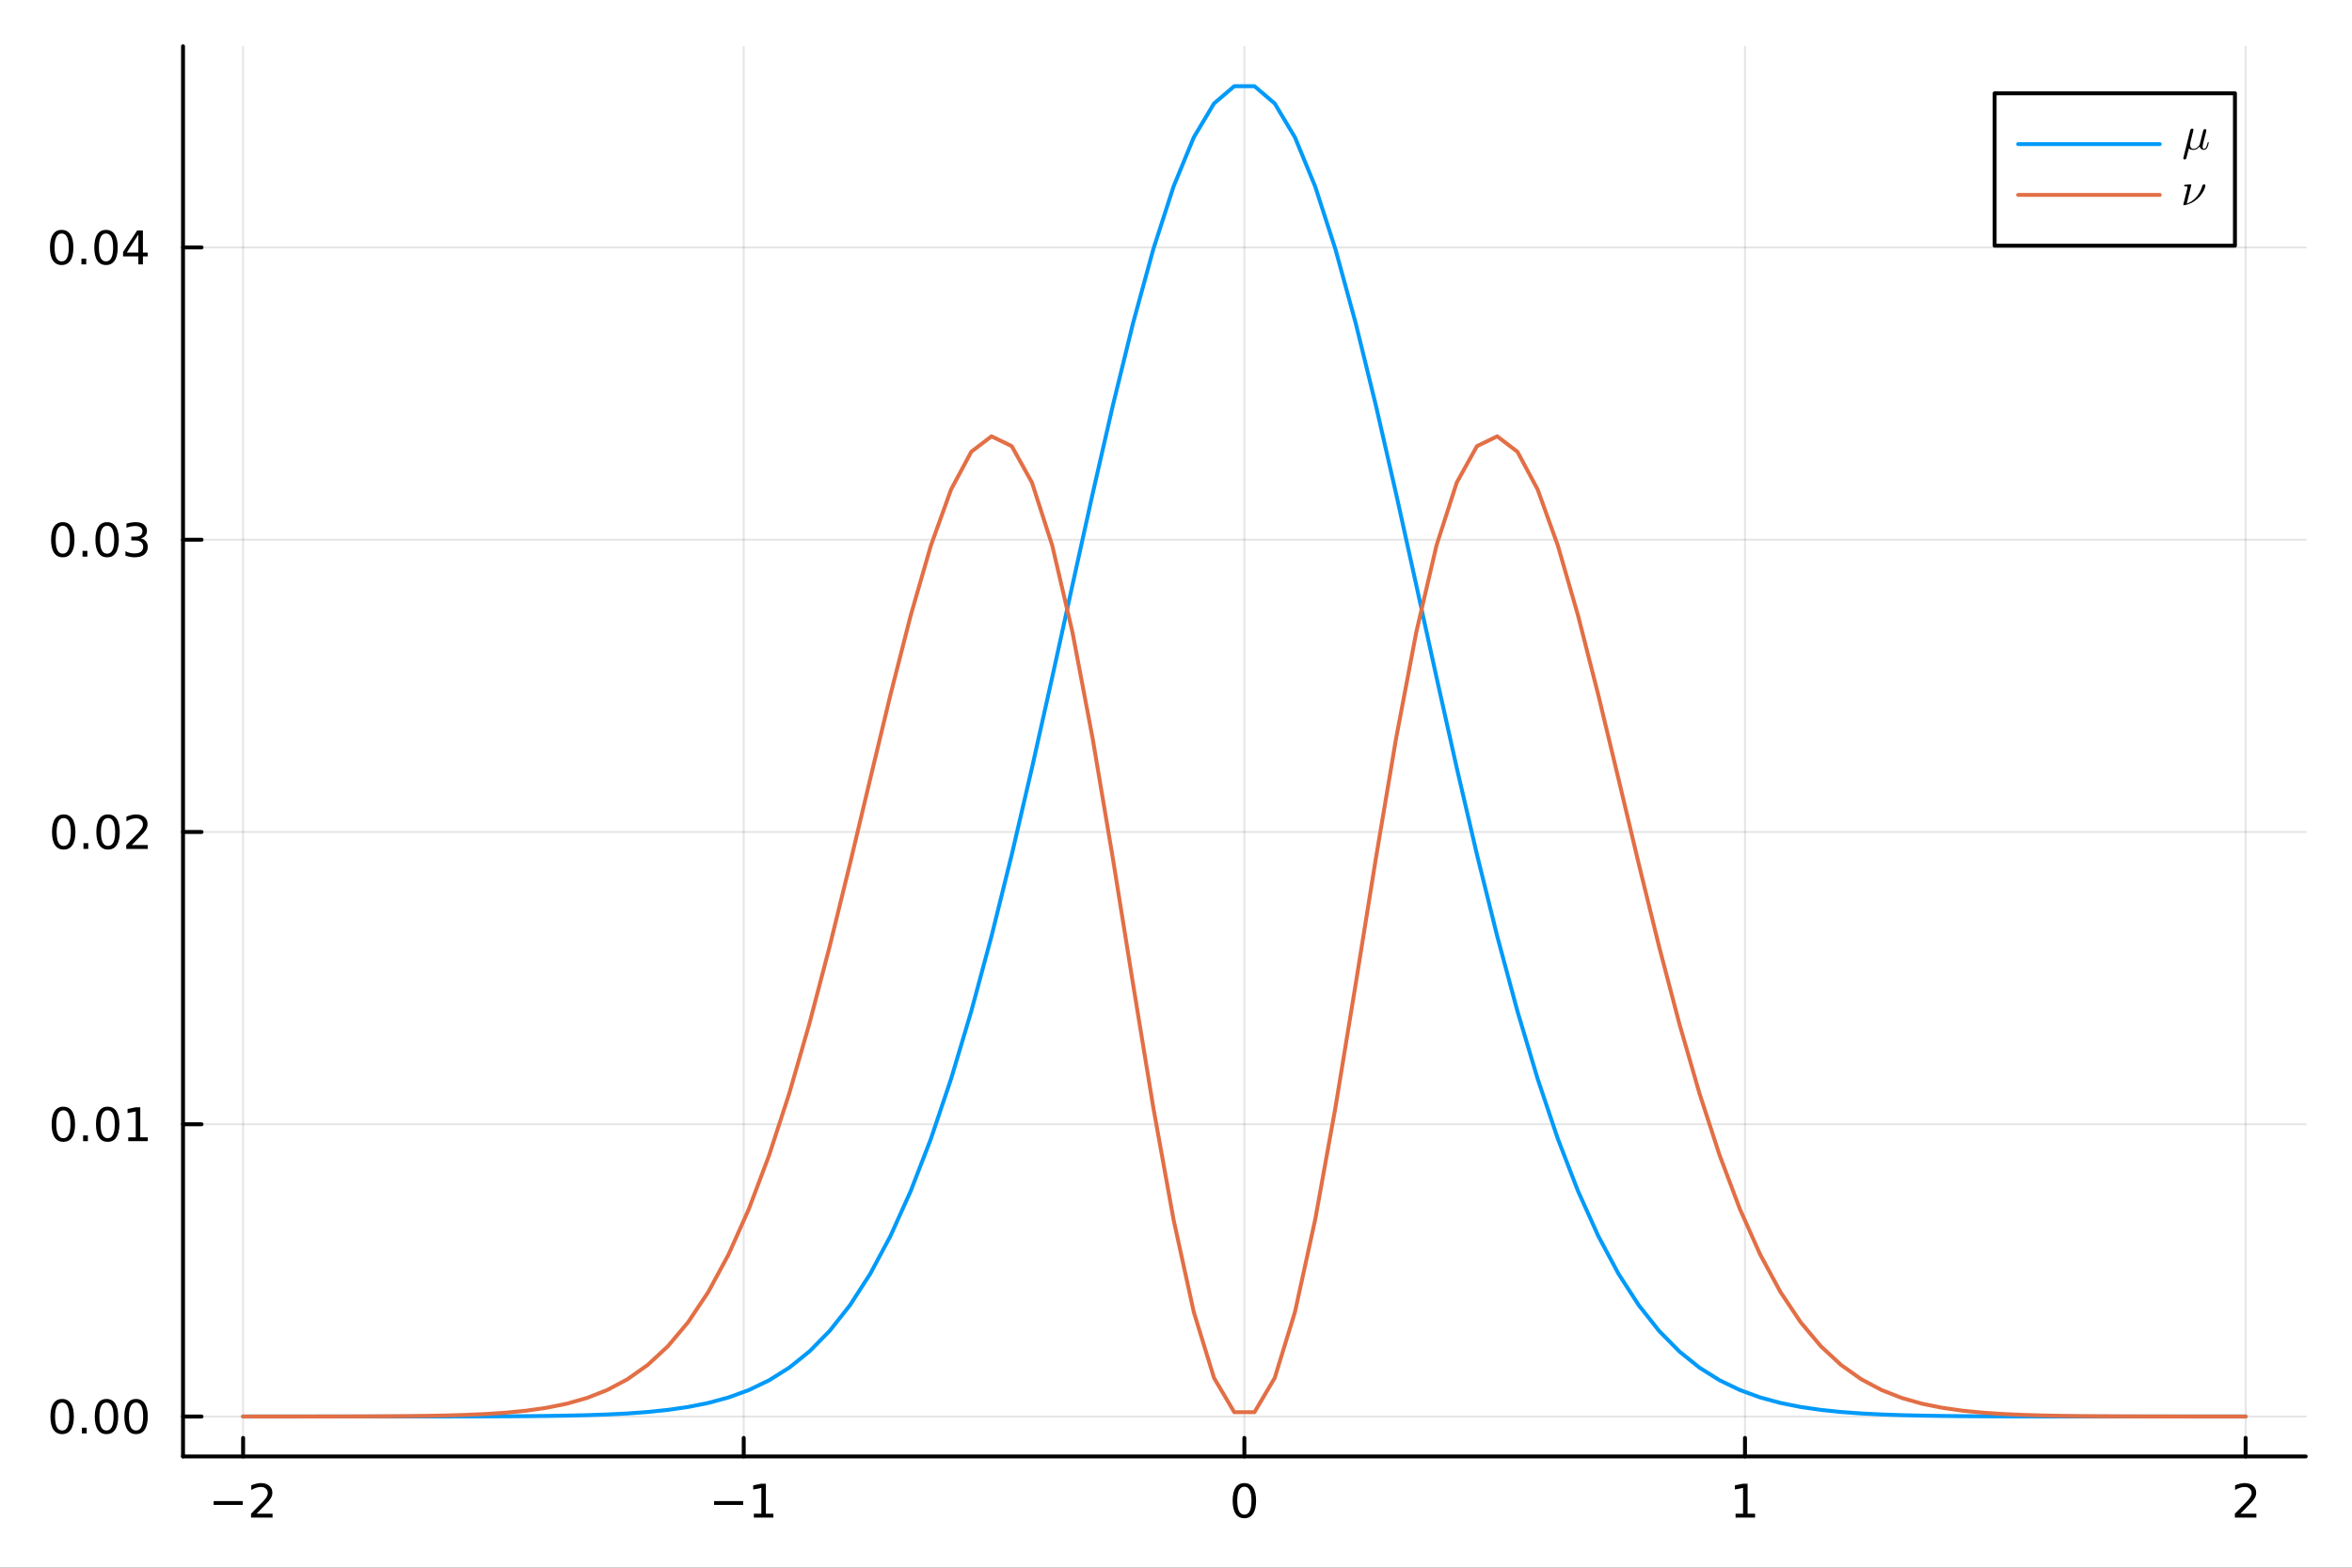 <?xml version="1.0" encoding="utf-8"?>
<svg xmlns="http://www.w3.org/2000/svg" xmlns:xlink="http://www.w3.org/1999/xlink" width="600" height="400" viewBox="0 0 2400 1600">
<rect x="0" y="0" width="2400" height="1600" fill="#333333" stroke="none"/>
<defs>
  <clipPath id="clip790">
    <rect x="0" y="0" width="2400" height="1600"/>
  </clipPath>
</defs>
<path clip-path="url(#clip790)" d="M0 1600 L2400 1600 L2400 0 L0 0  Z" fill="#ffffff" fill-rule="evenodd" fill-opacity="1"/>
<defs>
  <clipPath id="clip791">
    <rect x="480" y="0" width="1681" height="1600"/>
  </clipPath>
</defs>
<path clip-path="url(#clip790)" d="M186.76 1486.45 L2352.76 1486.45 L2352.76 47.244 L186.76 47.244  Z" fill="#ffffff" fill-rule="evenodd" fill-opacity="1"/>
<defs>
  <clipPath id="clip792">
    <rect x="186" y="47" width="2167" height="1440"/>
  </clipPath>
</defs>
<polyline clip-path="url(#clip792)" style="stroke:#000000; stroke-linecap:round; stroke-linejoin:round; stroke-width:2; stroke-opacity:0.1; fill:none" points="248.062,1486.45 248.062,47.244 "/>
<polyline clip-path="url(#clip792)" style="stroke:#000000; stroke-linecap:round; stroke-linejoin:round; stroke-width:2; stroke-opacity:0.1; fill:none" points="758.91,1486.45 758.91,47.244 "/>
<polyline clip-path="url(#clip792)" style="stroke:#000000; stroke-linecap:round; stroke-linejoin:round; stroke-width:2; stroke-opacity:0.1; fill:none" points="1269.76,1486.45 1269.76,47.244 "/>
<polyline clip-path="url(#clip792)" style="stroke:#000000; stroke-linecap:round; stroke-linejoin:round; stroke-width:2; stroke-opacity:0.1; fill:none" points="1780.61,1486.45 1780.61,47.244 "/>
<polyline clip-path="url(#clip792)" style="stroke:#000000; stroke-linecap:round; stroke-linejoin:round; stroke-width:2; stroke-opacity:0.1; fill:none" points="2291.45,1486.45 2291.45,47.244 "/>
<polyline clip-path="url(#clip792)" style="stroke:#000000; stroke-linecap:round; stroke-linejoin:round; stroke-width:2; stroke-opacity:0.1; fill:none" points="186.76,1445.72 2352.76,1445.72 "/>
<polyline clip-path="url(#clip792)" style="stroke:#000000; stroke-linecap:round; stroke-linejoin:round; stroke-width:2; stroke-opacity:0.1; fill:none" points="186.76,1147.42 2352.76,1147.42 "/>
<polyline clip-path="url(#clip792)" style="stroke:#000000; stroke-linecap:round; stroke-linejoin:round; stroke-width:2; stroke-opacity:0.1; fill:none" points="186.76,849.126 2352.76,849.126 "/>
<polyline clip-path="url(#clip792)" style="stroke:#000000; stroke-linecap:round; stroke-linejoin:round; stroke-width:2; stroke-opacity:0.1; fill:none" points="186.76,550.832 2352.76,550.832 "/>
<polyline clip-path="url(#clip792)" style="stroke:#000000; stroke-linecap:round; stroke-linejoin:round; stroke-width:2; stroke-opacity:0.1; fill:none" points="186.76,252.537 2352.76,252.537 "/>
<polyline clip-path="url(#clip790)" style="stroke:#000000; stroke-linecap:round; stroke-linejoin:round; stroke-width:4; stroke-opacity:1; fill:none" points="186.76,1486.45 2352.76,1486.45 "/>
<polyline clip-path="url(#clip790)" style="stroke:#000000; stroke-linecap:round; stroke-linejoin:round; stroke-width:4; stroke-opacity:1; fill:none" points="248.062,1486.45 248.062,1467.55 "/>
<polyline clip-path="url(#clip790)" style="stroke:#000000; stroke-linecap:round; stroke-linejoin:round; stroke-width:4; stroke-opacity:1; fill:none" points="758.91,1486.45 758.91,1467.55 "/>
<polyline clip-path="url(#clip790)" style="stroke:#000000; stroke-linecap:round; stroke-linejoin:round; stroke-width:4; stroke-opacity:1; fill:none" points="1269.76,1486.45 1269.76,1467.55 "/>
<polyline clip-path="url(#clip790)" style="stroke:#000000; stroke-linecap:round; stroke-linejoin:round; stroke-width:4; stroke-opacity:1; fill:none" points="1780.61,1486.45 1780.61,1467.55 "/>
<polyline clip-path="url(#clip790)" style="stroke:#000000; stroke-linecap:round; stroke-linejoin:round; stroke-width:4; stroke-opacity:1; fill:none" points="2291.45,1486.45 2291.45,1467.55 "/>
<path clip-path="url(#clip790)" d="M218.004 1532.02 L247.68 1532.02 L247.68 1535.95 L218.004 1535.95 L218.004 1532.02 Z" fill="#000000" fill-rule="nonzero" fill-opacity="1" /><path clip-path="url(#clip790)" d="M261.8 1544.91 L278.12 1544.91 L278.12 1548.85 L256.175 1548.85 L256.175 1544.91 Q258.837 1542.16 263.421 1537.53 Q268.027 1532.88 269.208 1531.53 Q271.453 1529.01 272.333 1527.27 Q273.235 1525.51 273.235 1523.82 Q273.235 1521.07 271.291 1519.33 Q269.37 1517.6 266.268 1517.6 Q264.069 1517.6 261.615 1518.36 Q259.185 1519.13 256.407 1520.68 L256.407 1515.95 Q259.231 1514.82 261.684 1514.24 Q264.138 1513.66 266.175 1513.66 Q271.546 1513.66 274.74 1516.35 Q277.934 1519.03 277.934 1523.52 Q277.934 1525.65 277.124 1527.57 Q276.337 1529.47 274.231 1532.07 Q273.652 1532.74 270.55 1535.95 Q267.448 1539.15 261.8 1544.91 Z" fill="#000000" fill-rule="nonzero" fill-opacity="1" /><path clip-path="url(#clip790)" d="M728.667 1532.02 L758.343 1532.02 L758.343 1535.95 L728.667 1535.95 L728.667 1532.02 Z" fill="#000000" fill-rule="nonzero" fill-opacity="1" /><path clip-path="url(#clip790)" d="M769.246 1544.91 L776.884 1544.91 L776.884 1518.55 L768.574 1520.21 L768.574 1515.95 L776.838 1514.29 L781.514 1514.29 L781.514 1544.91 L789.153 1544.91 L789.153 1548.85 L769.246 1548.85 L769.246 1544.91 Z" fill="#000000" fill-rule="nonzero" fill-opacity="1" /><path clip-path="url(#clip790)" d="M1269.76 1517.37 Q1266.15 1517.37 1264.32 1520.93 Q1262.51 1524.47 1262.51 1531.6 Q1262.51 1538.71 1264.32 1542.27 Q1266.15 1545.82 1269.76 1545.82 Q1273.39 1545.82 1275.2 1542.27 Q1277.03 1538.71 1277.03 1531.6 Q1277.03 1524.47 1275.2 1520.93 Q1273.39 1517.37 1269.76 1517.37 M1269.76 1513.66 Q1275.57 1513.66 1278.62 1518.27 Q1281.7 1522.85 1281.7 1531.6 Q1281.7 1540.33 1278.62 1544.94 Q1275.57 1549.52 1269.76 1549.52 Q1263.95 1549.52 1260.87 1544.94 Q1257.81 1540.33 1257.81 1531.6 Q1257.81 1522.85 1260.87 1518.27 Q1263.95 1513.66 1269.76 1513.66 Z" fill="#000000" fill-rule="nonzero" fill-opacity="1" /><path clip-path="url(#clip790)" d="M1770.99 1544.91 L1778.63 1544.91 L1778.63 1518.55 L1770.32 1520.21 L1770.32 1515.95 L1778.58 1514.29 L1783.26 1514.29 L1783.26 1544.91 L1790.9 1544.91 L1790.9 1548.85 L1770.99 1548.85 L1770.99 1544.91 Z" fill="#000000" fill-rule="nonzero" fill-opacity="1" /><path clip-path="url(#clip790)" d="M2286.11 1544.91 L2302.43 1544.91 L2302.43 1548.85 L2280.48 1548.85 L2280.48 1544.91 Q2283.14 1542.16 2287.73 1537.53 Q2292.33 1532.88 2293.51 1531.53 Q2295.76 1529.01 2296.64 1527.27 Q2297.54 1525.51 2297.54 1523.82 Q2297.54 1521.07 2295.6 1519.33 Q2293.68 1517.6 2290.57 1517.6 Q2288.38 1517.6 2285.92 1518.36 Q2283.49 1519.13 2280.71 1520.68 L2280.71 1515.95 Q2283.54 1514.82 2285.99 1514.24 Q2288.44 1513.66 2290.48 1513.66 Q2295.85 1513.66 2299.05 1516.35 Q2302.24 1519.03 2302.24 1523.52 Q2302.24 1525.65 2301.43 1527.57 Q2300.64 1529.47 2298.54 1532.07 Q2297.96 1532.74 2294.86 1535.95 Q2291.76 1539.15 2286.11 1544.91 Z" fill="#000000" fill-rule="nonzero" fill-opacity="1" /><polyline clip-path="url(#clip790)" style="stroke:#000000; stroke-linecap:round; stroke-linejoin:round; stroke-width:4; stroke-opacity:1; fill:none" points="186.76,1486.45 186.76,47.244 "/>
<polyline clip-path="url(#clip790)" style="stroke:#000000; stroke-linecap:round; stroke-linejoin:round; stroke-width:4; stroke-opacity:1; fill:none" points="186.76,1445.72 205.658,1445.72 "/>
<polyline clip-path="url(#clip790)" style="stroke:#000000; stroke-linecap:round; stroke-linejoin:round; stroke-width:4; stroke-opacity:1; fill:none" points="186.76,1147.42 205.658,1147.42 "/>
<polyline clip-path="url(#clip790)" style="stroke:#000000; stroke-linecap:round; stroke-linejoin:round; stroke-width:4; stroke-opacity:1; fill:none" points="186.76,849.126 205.658,849.126 "/>
<polyline clip-path="url(#clip790)" style="stroke:#000000; stroke-linecap:round; stroke-linejoin:round; stroke-width:4; stroke-opacity:1; fill:none" points="186.76,550.832 205.658,550.832 "/>
<polyline clip-path="url(#clip790)" style="stroke:#000000; stroke-linecap:round; stroke-linejoin:round; stroke-width:4; stroke-opacity:1; fill:none" points="186.76,252.537 205.658,252.537 "/>
<path clip-path="url(#clip790)" d="M63.423 1431.51 Q59.812 1431.51 57.983 1435.08 Q56.177 1438.62 56.177 1445.75 Q56.177 1452.86 57.983 1456.42 Q59.812 1459.96 63.423 1459.96 Q67.057 1459.96 68.862 1456.42 Q70.691 1452.86 70.691 1445.75 Q70.691 1438.62 68.862 1435.08 Q67.057 1431.51 63.423 1431.51 M63.423 1427.81 Q69.233 1427.81 72.288 1432.42 Q75.367 1437 75.367 1445.75 Q75.367 1454.48 72.288 1459.08 Q69.233 1463.67 63.423 1463.67 Q57.612 1463.67 54.534 1459.08 Q51.478 1454.48 51.478 1445.75 Q51.478 1437 54.534 1432.42 Q57.612 1427.81 63.423 1427.81 Z" fill="#000000" fill-rule="nonzero" fill-opacity="1" /><path clip-path="url(#clip790)" d="M83.585 1457.12 L88.469 1457.12 L88.469 1463 L83.585 1463 L83.585 1457.12 Z" fill="#000000" fill-rule="nonzero" fill-opacity="1" /><path clip-path="url(#clip790)" d="M108.654 1431.51 Q105.043 1431.51 103.214 1435.08 Q101.409 1438.62 101.409 1445.75 Q101.409 1452.86 103.214 1456.42 Q105.043 1459.96 108.654 1459.96 Q112.288 1459.96 114.094 1456.42 Q115.922 1452.86 115.922 1445.75 Q115.922 1438.62 114.094 1435.08 Q112.288 1431.51 108.654 1431.51 M108.654 1427.81 Q114.464 1427.81 117.52 1432.42 Q120.598 1437 120.598 1445.75 Q120.598 1454.48 117.52 1459.08 Q114.464 1463.67 108.654 1463.67 Q102.844 1463.67 99.765 1459.08 Q96.71 1454.48 96.71 1445.75 Q96.71 1437 99.765 1432.42 Q102.844 1427.81 108.654 1427.81 Z" fill="#000000" fill-rule="nonzero" fill-opacity="1" /><path clip-path="url(#clip790)" d="M138.816 1431.51 Q135.205 1431.51 133.376 1435.08 Q131.57 1438.62 131.57 1445.75 Q131.57 1452.86 133.376 1456.42 Q135.205 1459.96 138.816 1459.96 Q142.45 1459.96 144.256 1456.42 Q146.084 1452.86 146.084 1445.75 Q146.084 1438.62 144.256 1435.08 Q142.45 1431.51 138.816 1431.51 M138.816 1427.81 Q144.626 1427.81 147.681 1432.42 Q150.76 1437 150.76 1445.75 Q150.76 1454.48 147.681 1459.08 Q144.626 1463.67 138.816 1463.67 Q133.006 1463.67 129.927 1459.08 Q126.871 1454.48 126.871 1445.75 Q126.871 1437 129.927 1432.42 Q133.006 1427.81 138.816 1427.81 Z" fill="#000000" fill-rule="nonzero" fill-opacity="1" /><path clip-path="url(#clip790)" d="M64.65 1133.22 Q61.038 1133.22 59.21 1136.78 Q57.404 1140.33 57.404 1147.46 Q57.404 1154.56 59.21 1158.13 Q61.038 1161.67 64.65 1161.67 Q68.284 1161.67 70.089 1158.13 Q71.918 1154.56 71.918 1147.46 Q71.918 1140.33 70.089 1136.78 Q68.284 1133.22 64.65 1133.22 M64.65 1129.52 Q70.46 1129.52 73.515 1134.12 Q76.594 1138.71 76.594 1147.46 Q76.594 1156.18 73.515 1160.79 Q70.46 1165.37 64.65 1165.37 Q58.839 1165.37 55.761 1160.79 Q52.705 1156.18 52.705 1147.46 Q52.705 1138.71 55.761 1134.12 Q58.839 1129.52 64.65 1129.52 Z" fill="#000000" fill-rule="nonzero" fill-opacity="1" /><path clip-path="url(#clip790)" d="M84.811 1158.82 L89.696 1158.82 L89.696 1164.7 L84.811 1164.7 L84.811 1158.82 Z" fill="#000000" fill-rule="nonzero" fill-opacity="1" /><path clip-path="url(#clip790)" d="M109.881 1133.22 Q106.27 1133.22 104.441 1136.78 Q102.635 1140.33 102.635 1147.46 Q102.635 1154.56 104.441 1158.13 Q106.27 1161.67 109.881 1161.67 Q113.515 1161.67 115.32 1158.13 Q117.149 1154.56 117.149 1147.46 Q117.149 1140.33 115.32 1136.78 Q113.515 1133.22 109.881 1133.22 M109.881 1129.52 Q115.691 1129.52 118.746 1134.12 Q121.825 1138.71 121.825 1147.46 Q121.825 1156.18 118.746 1160.79 Q115.691 1165.37 109.881 1165.37 Q104.071 1165.37 100.992 1160.79 Q97.936 1156.18 97.936 1147.46 Q97.936 1138.71 100.992 1134.12 Q104.071 1129.52 109.881 1129.52 Z" fill="#000000" fill-rule="nonzero" fill-opacity="1" /><path clip-path="url(#clip790)" d="M130.853 1160.77 L138.492 1160.77 L138.492 1134.4 L130.182 1136.07 L130.182 1131.81 L138.445 1130.14 L143.121 1130.14 L143.121 1160.77 L150.76 1160.77 L150.76 1164.7 L130.853 1164.7 L130.853 1160.77 Z" fill="#000000" fill-rule="nonzero" fill-opacity="1" /><path clip-path="url(#clip790)" d="M65.02 834.925 Q61.409 834.925 59.58 838.49 Q57.775 842.031 57.775 849.161 Q57.775 856.268 59.58 859.832 Q61.409 863.374 65.02 863.374 Q68.654 863.374 70.46 859.832 Q72.288 856.268 72.288 849.161 Q72.288 842.031 70.46 838.49 Q68.654 834.925 65.02 834.925 M65.02 831.221 Q70.83 831.221 73.885 835.828 Q76.964 840.411 76.964 849.161 Q76.964 857.888 73.885 862.494 Q70.83 867.078 65.02 867.078 Q59.21 867.078 56.131 862.494 Q53.075 857.888 53.075 849.161 Q53.075 840.411 56.131 835.828 Q59.21 831.221 65.02 831.221 Z" fill="#000000" fill-rule="nonzero" fill-opacity="1" /><path clip-path="url(#clip790)" d="M85.182 860.527 L90.066 860.527 L90.066 866.406 L85.182 866.406 L85.182 860.527 Z" fill="#000000" fill-rule="nonzero" fill-opacity="1" /><path clip-path="url(#clip790)" d="M110.251 834.925 Q106.64 834.925 104.811 838.49 Q103.006 842.031 103.006 849.161 Q103.006 856.268 104.811 859.832 Q106.64 863.374 110.251 863.374 Q113.885 863.374 115.691 859.832 Q117.52 856.268 117.52 849.161 Q117.52 842.031 115.691 838.49 Q113.885 834.925 110.251 834.925 M110.251 831.221 Q116.061 831.221 119.117 835.828 Q122.195 840.411 122.195 849.161 Q122.195 857.888 119.117 862.494 Q116.061 867.078 110.251 867.078 Q104.441 867.078 101.362 862.494 Q98.307 857.888 98.307 849.161 Q98.307 840.411 101.362 835.828 Q104.441 831.221 110.251 831.221 Z" fill="#000000" fill-rule="nonzero" fill-opacity="1" /><path clip-path="url(#clip790)" d="M134.441 862.471 L150.76 862.471 L150.76 866.406 L128.816 866.406 L128.816 862.471 Q131.478 859.717 136.061 855.087 Q140.668 850.434 141.848 849.092 Q144.093 846.569 144.973 844.832 Q145.876 843.073 145.876 841.383 Q145.876 838.629 143.931 836.893 Q142.01 835.157 138.908 835.157 Q136.709 835.157 134.256 835.92 Q131.825 836.684 129.047 838.235 L129.047 833.513 Q131.871 832.379 134.325 831.8 Q136.779 831.221 138.816 831.221 Q144.186 831.221 147.38 833.907 Q150.575 836.592 150.575 841.082 Q150.575 843.212 149.765 845.133 Q148.978 847.031 146.871 849.624 Q146.293 850.295 143.191 853.513 Q140.089 856.707 134.441 862.471 Z" fill="#000000" fill-rule="nonzero" fill-opacity="1" /><path clip-path="url(#clip790)" d="M64.071 536.63 Q60.46 536.63 58.631 540.195 Q56.825 543.737 56.825 550.866 Q56.825 557.973 58.631 561.538 Q60.46 565.079 64.071 565.079 Q67.705 565.079 69.51 561.538 Q71.339 557.973 71.339 550.866 Q71.339 543.737 69.51 540.195 Q67.705 536.63 64.071 536.63 M64.071 532.927 Q69.881 532.927 72.936 537.533 Q76.015 542.116 76.015 550.866 Q76.015 559.593 72.936 564.2 Q69.881 568.783 64.071 568.783 Q58.261 568.783 55.182 564.2 Q52.126 559.593 52.126 550.866 Q52.126 542.116 55.182 537.533 Q58.261 532.927 64.071 532.927 Z" fill="#000000" fill-rule="nonzero" fill-opacity="1" /><path clip-path="url(#clip790)" d="M84.233 562.232 L89.117 562.232 L89.117 568.112 L84.233 568.112 L84.233 562.232 Z" fill="#000000" fill-rule="nonzero" fill-opacity="1" /><path clip-path="url(#clip790)" d="M109.302 536.63 Q105.691 536.63 103.862 540.195 Q102.057 543.737 102.057 550.866 Q102.057 557.973 103.862 561.538 Q105.691 565.079 109.302 565.079 Q112.936 565.079 114.742 561.538 Q116.57 557.973 116.57 550.866 Q116.57 543.737 114.742 540.195 Q112.936 536.63 109.302 536.63 M109.302 532.927 Q115.112 532.927 118.168 537.533 Q121.246 542.116 121.246 550.866 Q121.246 559.593 118.168 564.2 Q115.112 568.783 109.302 568.783 Q103.492 568.783 100.413 564.2 Q97.358 559.593 97.358 550.866 Q97.358 542.116 100.413 537.533 Q103.492 532.927 109.302 532.927 Z" fill="#000000" fill-rule="nonzero" fill-opacity="1" /><path clip-path="url(#clip790)" d="M143.631 549.477 Q146.987 550.195 148.862 552.464 Q150.76 554.732 150.76 558.065 Q150.76 563.181 147.242 565.982 Q143.723 568.783 137.242 568.783 Q135.066 568.783 132.751 568.343 Q130.459 567.926 128.006 567.07 L128.006 562.556 Q129.95 563.69 132.265 564.269 Q134.58 564.848 137.103 564.848 Q141.501 564.848 143.793 563.112 Q146.107 561.376 146.107 558.065 Q146.107 555.01 143.955 553.297 Q141.825 551.561 138.006 551.561 L133.978 551.561 L133.978 547.718 L138.191 547.718 Q141.64 547.718 143.468 546.352 Q145.297 544.964 145.297 542.371 Q145.297 539.709 143.399 538.297 Q141.524 536.862 138.006 536.862 Q136.084 536.862 133.885 537.278 Q131.686 537.695 129.047 538.575 L129.047 534.408 Q131.709 533.667 134.024 533.297 Q136.362 532.927 138.422 532.927 Q143.746 532.927 146.848 535.357 Q149.95 537.765 149.95 541.885 Q149.95 544.755 148.306 546.746 Q146.663 548.714 143.631 549.477 Z" fill="#000000" fill-rule="nonzero" fill-opacity="1" /><path clip-path="url(#clip790)" d="M62.937 238.336 Q59.325 238.336 57.497 241.9 Q55.691 245.442 55.691 252.572 Q55.691 259.678 57.497 263.243 Q59.325 266.784 62.937 266.784 Q66.571 266.784 68.376 263.243 Q70.205 259.678 70.205 252.572 Q70.205 245.442 68.376 241.9 Q66.571 238.336 62.937 238.336 M62.937 234.632 Q68.747 234.632 71.802 239.238 Q74.881 243.822 74.881 252.572 Q74.881 261.298 71.802 265.905 Q68.747 270.488 62.937 270.488 Q57.126 270.488 54.048 265.905 Q50.992 261.298 50.992 252.572 Q50.992 243.822 54.048 239.238 Q57.126 234.632 62.937 234.632 Z" fill="#000000" fill-rule="nonzero" fill-opacity="1" /><path clip-path="url(#clip790)" d="M83.098 263.937 L87.983 263.937 L87.983 269.817 L83.098 269.817 L83.098 263.937 Z" fill="#000000" fill-rule="nonzero" fill-opacity="1" /><path clip-path="url(#clip790)" d="M108.168 238.336 Q104.557 238.336 102.728 241.9 Q100.922 245.442 100.922 252.572 Q100.922 259.678 102.728 263.243 Q104.557 266.784 108.168 266.784 Q111.802 266.784 113.608 263.243 Q115.436 259.678 115.436 252.572 Q115.436 245.442 113.608 241.9 Q111.802 238.336 108.168 238.336 M108.168 234.632 Q113.978 234.632 117.033 239.238 Q120.112 243.822 120.112 252.572 Q120.112 261.298 117.033 265.905 Q113.978 270.488 108.168 270.488 Q102.358 270.488 99.279 265.905 Q96.223 261.298 96.223 252.572 Q96.223 243.822 99.279 239.238 Q102.358 234.632 108.168 234.632 Z" fill="#000000" fill-rule="nonzero" fill-opacity="1" /><path clip-path="url(#clip790)" d="M141.177 239.331 L129.371 257.78 L141.177 257.78 L141.177 239.331 M139.95 235.257 L145.83 235.257 L145.83 257.78 L150.76 257.78 L150.76 261.669 L145.83 261.669 L145.83 269.817 L141.177 269.817 L141.177 261.669 L125.575 261.669 L125.575 257.155 L139.95 235.257 Z" fill="#000000" fill-rule="nonzero" fill-opacity="1" /><polyline clip-path="url(#clip792)" style="stroke:#009af9; stroke-linecap:round; stroke-linejoin:round; stroke-width:4; stroke-opacity:1; fill:none" points="248.062,1445.72 268.702,1445.72 289.343,1445.72 309.983,1445.71 330.623,1445.71 351.264,1445.71 371.904,1445.71 392.544,1445.71 413.184,1445.7 433.825,1445.69 454.465,1445.66 475.105,1445.63 495.746,1445.58 516.386,1445.49 537.026,1445.35 557.667,1445.14 578.307,1444.82 598.947,1444.34 619.588,1443.63 640.228,1442.59 660.868,1441.09 681.509,1438.95 702.149,1435.97 722.789,1431.85 743.43,1426.24 764.07,1418.72 784.71,1408.79 805.351,1395.85 825.991,1379.25 846.631,1358.27 867.272,1332.17 887.912,1300.19 908.552,1261.63 929.193,1215.86 949.833,1162.45 970.473,1101.15 991.114,1032.02 1011.75,955.471 1032.39,872.293 1053.03,783.705 1073.67,691.347 1094.32,597.258 1114.96,503.815 1135.6,413.649 1156.24,329.524 1176.88,254.205 1197.52,190.306 1218.16,140.143 1238.8,105.593 1259.44,87.976 1280.08,87.976 1300.72,105.593 1321.36,140.143 1342,190.306 1362.64,254.205 1383.28,329.524 1403.92,413.649 1424.56,503.815 1445.2,597.258 1465.84,691.347 1486.48,783.705 1507.12,872.293 1527.76,955.471 1548.4,1032.02 1569.04,1101.15 1589.68,1162.45 1610.32,1215.86 1630.96,1261.63 1651.6,1300.19 1672.24,1332.17 1692.88,1358.27 1713.53,1379.25 1734.17,1395.85 1754.81,1408.79 1775.45,1418.72 1796.09,1426.24 1816.73,1431.85 1837.37,1435.97 1858.01,1438.95 1878.65,1441.09 1899.29,1442.59 1919.93,1443.63 1940.57,1444.34 1961.21,1444.82 1981.85,1445.14 2002.49,1445.35 2023.13,1445.49 2043.77,1445.58 2064.41,1445.63 2085.05,1445.66 2105.69,1445.69 2126.33,1445.7 2146.97,1445.71 2167.61,1445.71 2188.25,1445.71 2208.89,1445.71 2229.53,1445.71 2250.17,1445.72 2270.81,1445.72 2291.45,1445.72 "/>
<polyline clip-path="url(#clip792)" style="stroke:#e26f46; stroke-linecap:round; stroke-linejoin:round; stroke-width:4; stroke-opacity:1; fill:none" points="248.062,1445.71 268.702,1445.71 289.343,1445.7 309.983,1445.69 330.623,1445.67 351.264,1445.63 371.904,1445.57 392.544,1445.47 413.184,1445.32 433.825,1445.07 454.465,1444.67 475.105,1444.07 495.746,1443.15 516.386,1441.77 537.026,1439.75 557.667,1436.81 578.307,1432.63 598.947,1426.76 619.588,1418.67 640.228,1407.7 660.868,1393.1 681.509,1373.99 702.149,1349.45 722.789,1318.53 743.43,1280.33 764.07,1234.11 784.71,1179.36 805.351,1116 825.991,1044.44 846.631,965.786 867.272,881.85 887.912,795.264 908.552,709.439 929.193,628.468 949.833,556.926 970.473,499.59 991.114,461.056 1011.75,445.318 1032.39,455.316 1053.03,492.517 1073.67,556.575 1094.32,645.13 1114.96,753.778 1135.6,876.241 1156.24,1004.75 1176.88,1130.61 1197.52,1244.87 1218.16,1339.15 1238.8,1406.34 1259.44,1441.28 1280.08,1441.28 1300.72,1406.34 1321.36,1339.15 1342,1244.87 1362.64,1130.61 1383.28,1004.75 1403.92,876.241 1424.56,753.778 1445.2,645.13 1465.84,556.575 1486.48,492.517 1507.12,455.316 1527.76,445.318 1548.4,461.056 1569.04,499.59 1589.68,556.926 1610.32,628.468 1630.96,709.439 1651.6,795.264 1672.24,881.85 1692.88,965.786 1713.53,1044.44 1734.17,1116 1754.81,1179.36 1775.45,1234.11 1796.09,1280.33 1816.73,1318.53 1837.37,1349.45 1858.01,1373.99 1878.65,1393.1 1899.29,1407.7 1919.93,1418.67 1940.57,1426.76 1961.21,1432.63 1981.85,1436.81 2002.49,1439.75 2023.13,1441.77 2043.77,1443.15 2064.41,1444.07 2085.05,1444.67 2105.69,1445.07 2126.33,1445.32 2146.97,1445.47 2167.61,1445.57 2188.25,1445.63 2208.89,1445.67 2229.53,1445.69 2250.17,1445.7 2270.81,1445.71 2291.45,1445.71 "/>
<path clip-path="url(#clip790)" d="M2035.34 250.738 L2280.56 250.738 L2280.56 95.218 L2035.34 95.218  Z" fill="#ffffff" fill-rule="evenodd" fill-opacity="1"/>
<polyline clip-path="url(#clip790)" style="stroke:#000000; stroke-linecap:round; stroke-linejoin:round; stroke-width:4; stroke-opacity:1; fill:none" points="2035.34,250.738 2280.56,250.738 2280.56,95.218 2035.34,95.218 2035.34,250.738 "/>
<polyline clip-path="url(#clip790)" style="stroke:#009af9; stroke-linecap:round; stroke-linejoin:round; stroke-width:4; stroke-opacity:1; fill:none" points="2059.4,147.058 2203.8,147.058 "/>
<path clip-path="url(#clip790)" d="M2253.87 145.562 Q2253.26 148.583 2252.44 150.317 Q2251.13 152.963 2248.88 152.963 Q2247.29 152.963 2246.07 152.003 Q2244.87 151.043 2244.57 149.45 Q2243.96 150.176 2243.52 150.598 Q2243.09 151.019 2242.25 151.675 Q2241.43 152.308 2240.4 152.636 Q2239.37 152.963 2238.2 152.963 Q2235.34 152.963 2233.54 151.464 Q2231.1 161.278 2230.89 161.77 Q2230.21 162.777 2229.23 162.777 Q2228.62 162.777 2228.24 162.403 Q2227.87 162.051 2227.87 161.489 Q2227.89 161.302 2228.03 160.716 L2234.92 132.961 Q2235.11 132.211 2235.57 131.79 Q2236.07 131.345 2236.35 131.298 Q2236.63 131.227 2236.84 131.227 Q2237.47 131.227 2237.85 131.579 Q2238.24 131.907 2238.24 132.516 Q2238.24 132.609 2238.1 133.148 Q2237.99 133.663 2237.8 134.46 Q2237.61 135.233 2237.52 135.584 L2235.5 143.641 Q2234.83 146.405 2234.83 147.717 Q2234.83 149.708 2235.72 150.809 Q2236.63 151.886 2238.39 151.886 Q2239.49 151.886 2240.52 151.441 Q2241.55 150.973 2242.25 150.34 Q2242.95 149.708 2243.52 149.028 Q2244.08 148.326 2244.33 147.881 Q2244.59 147.412 2244.62 147.295 L2245.86 142.4 L2248.13 133.429 Q2248.27 132.867 2248.53 132.492 Q2248.81 132.094 2249.14 131.954 Q2249.46 131.813 2249.65 131.79 Q2249.84 131.743 2250 131.743 Q2250.59 131.743 2250.99 132.094 Q2251.38 132.445 2251.38 133.054 Q2251.38 133.171 2251.24 133.734 Q2251.13 134.272 2250.94 135.069 Q2250.75 135.842 2250.66 136.263 Q2249.91 139.214 2249.84 139.519 L2248.5 144.695 Q2248.43 145 2248.2 145.984 Q2247.99 146.967 2247.87 147.483 Q2247.75 147.974 2247.64 148.654 Q2247.54 149.31 2247.54 149.684 Q2247.54 151.886 2249 151.886 Q2249.56 151.886 2250.05 151.558 Q2250.54 151.207 2250.87 150.715 Q2251.22 150.223 2251.55 149.38 Q2251.9 148.513 2252.11 147.811 Q2252.32 147.084 2252.63 145.96 Q2252.74 145.421 2252.86 145.257 Q2252.98 145.094 2253.31 145.094 Q2253.87 145.094 2253.87 145.562 Z" fill="#000000" fill-rule="nonzero" fill-opacity="1" /><polyline clip-path="url(#clip790)" style="stroke:#e26f46; stroke-linecap:round; stroke-linejoin:round; stroke-width:4; stroke-opacity:1; fill:none" points="2059.4,198.898 2203.8,198.898 "/>
<path clip-path="url(#clip790)" d="M2250.45 189.481 Q2250.45 189.691 2250.26 190.418 Q2250.1 191.12 2249.56 192.502 Q2249.04 193.861 2248.25 195.383 Q2247.47 196.882 2246.04 198.779 Q2244.62 200.677 2242.84 202.34 Q2239.49 205.478 2235.9 207.165 Q2232.34 208.851 2229.3 209.39 L2228.62 209.39 Q2227.87 209.39 2227.87 208.804 L2228.38 206.649 L2231.31 194.915 Q2232.23 191.331 2232.23 191.027 Q2232.23 190.745 2232.11 190.605 Q2232.01 190.441 2231.45 190.324 Q2230.91 190.207 2229.84 190.207 Q2229.39 190.207 2229.18 190.183 Q2228.99 190.16 2228.83 190.043 Q2228.67 189.902 2228.67 189.621 Q2228.67 189.223 2228.83 189.012 Q2229.02 188.778 2229.16 188.731 Q2229.3 188.684 2229.58 188.661 Q2229.98 188.637 2231.31 188.52 Q2232.65 188.38 2233.79 188.286 Q2234.94 188.192 2235.43 188.192 Q2235.72 188.192 2235.88 188.333 Q2236.04 188.45 2236.04 188.591 L2236.07 188.708 L2231.36 207.797 Q2233.09 207.235 2234.8 206.298 Q2236.54 205.361 2238.41 203.815 Q2240.28 202.246 2241.88 200.302 Q2243.47 198.358 2244.87 195.641 Q2246.3 192.9 2247.19 189.762 Q2247.36 189.129 2247.75 188.755 Q2248.18 188.38 2248.48 188.286 Q2248.79 188.192 2249.07 188.192 Q2249.7 188.192 2250.07 188.544 Q2250.45 188.872 2250.45 189.481 Z" fill="#000000" fill-rule="nonzero" fill-opacity="1" /></svg>
